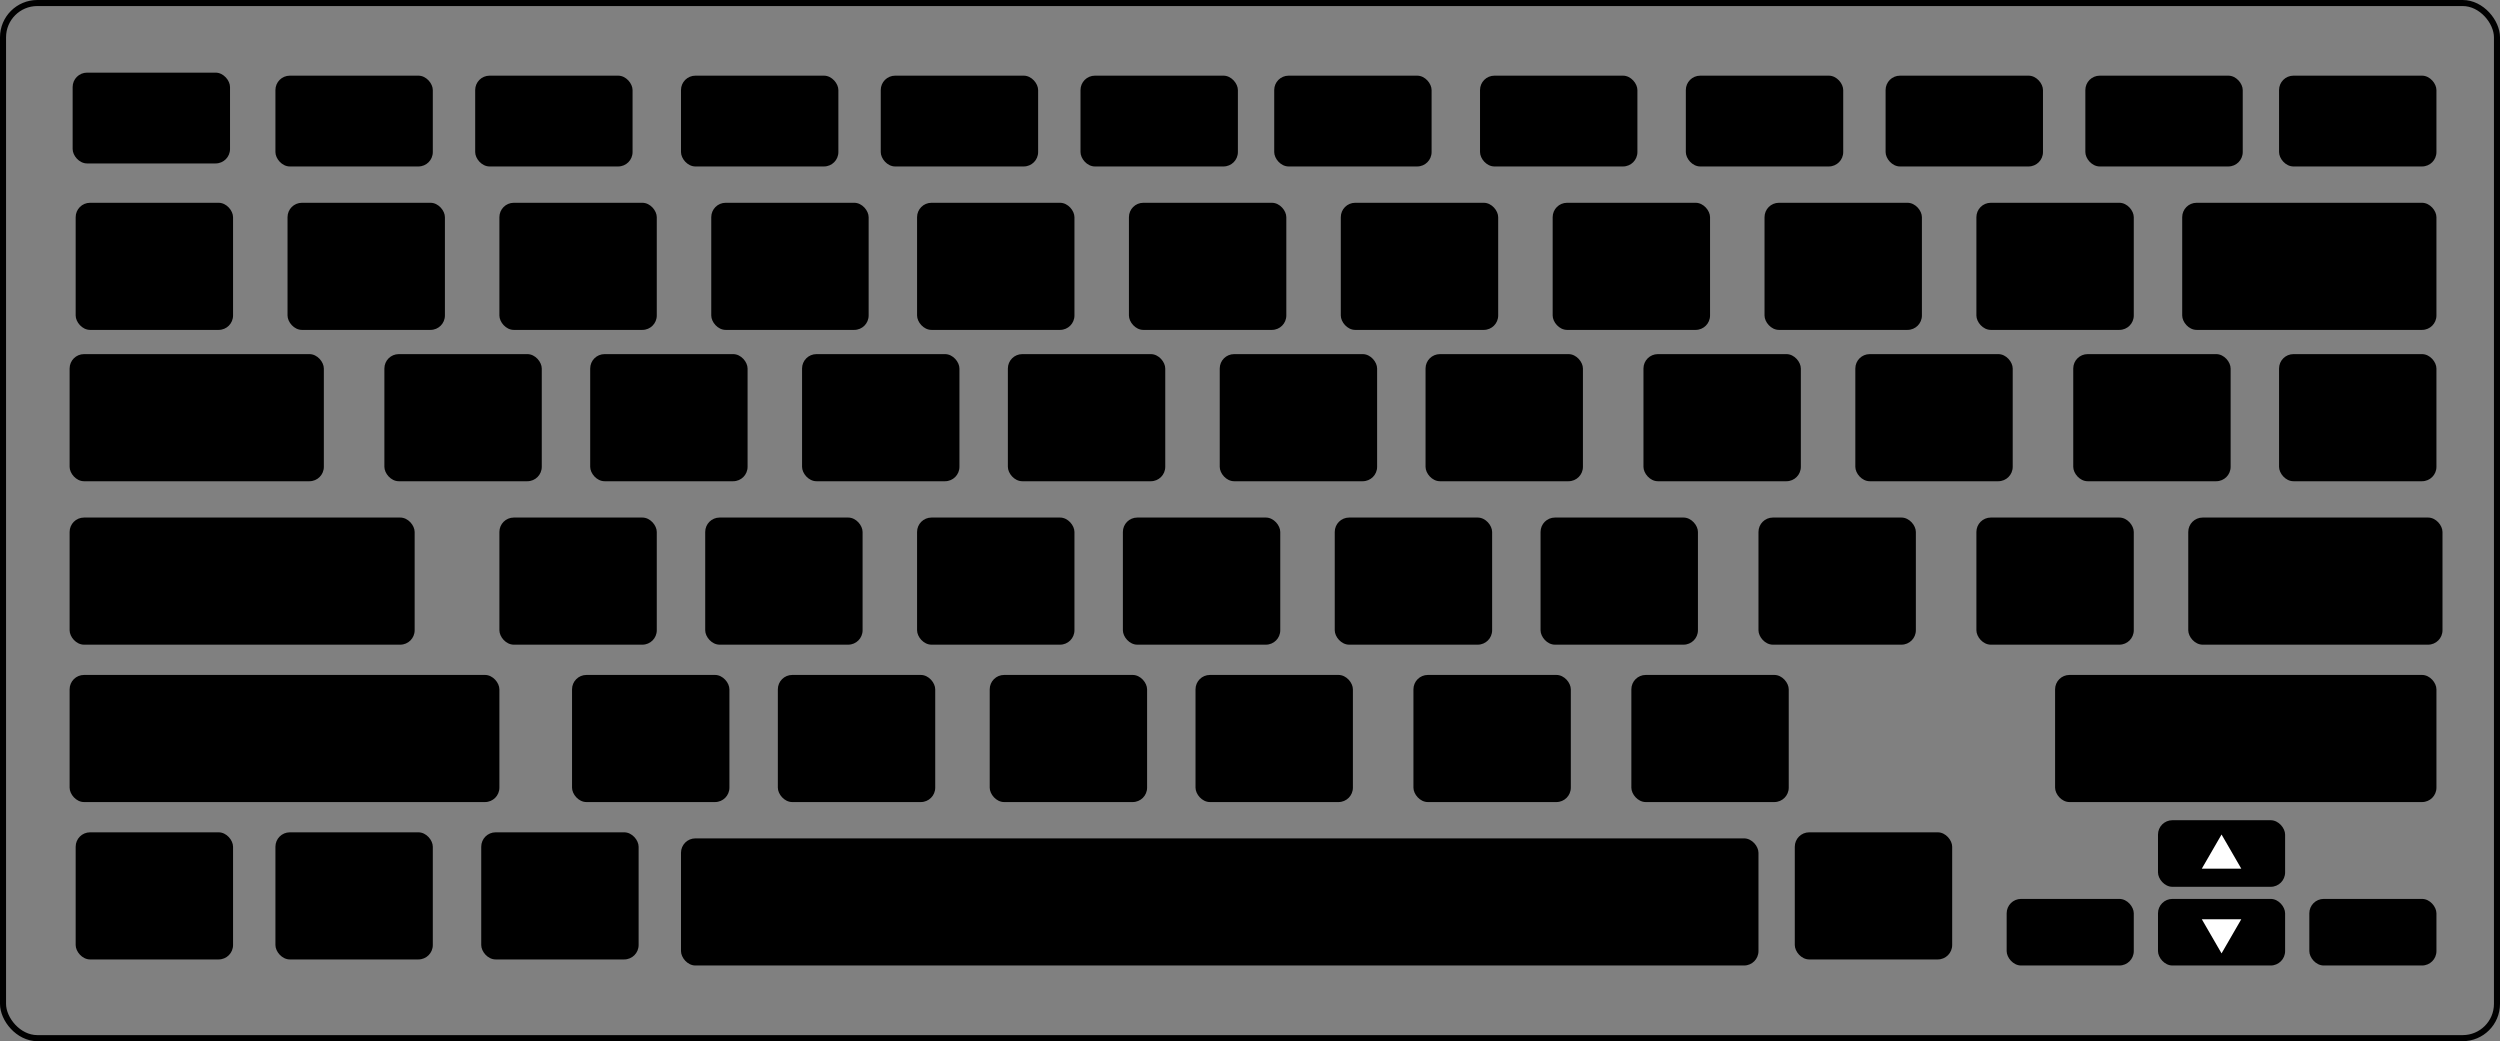<svg id="master" xmlns="http://www.w3.org/2000/svg" viewBox="0 0 413 172"><rect x="0" y="0" width="413" height="172" fill="#808080" stroke="none"/><defs><style>.cls-1{fill:none;stroke:#000;stroke-miterlimit:10;}.cls-2{fill:#fff;}</style></defs><title>keyboard</title><rect id="keyboardFrame" class="cls-1" x="0.5" y="0.5" width="412" height="171" rx="5.66"/><g id="keys"><rect x="12" y="12" width="26" height="15" rx="2.38"/><rect x="12.5" y="33.5" width="26" height="21" rx="2.38"/><rect x="47.5" y="33.5" width="26" height="21" rx="2.38"/><rect x="63.5" y="58.5" width="26" height="21" rx="2.38"/><rect x="97.5" y="58.5" width="26" height="21" rx="2.38"/><rect x="132.5" y="58.5" width="26" height="21" rx="2.38"/><rect x="166.5" y="58.5" width="26" height="21" rx="2.38"/><rect x="201.5" y="58.5" width="26" height="21" rx="2.38"/><rect x="235.5" y="58.5" width="26" height="21" rx="2.38"/><rect x="271.5" y="58.5" width="26" height="21" rx="2.38"/><rect x="82.5" y="85.5" width="26" height="21" rx="2.38"/><rect x="116.5" y="85.5" width="26" height="21" rx="2.38"/><rect x="151.5" y="85.5" width="26" height="21" rx="2.38"/><rect x="185.5" y="85.5" width="26" height="21" rx="2.38"/><rect x="220.5" y="85.5" width="26" height="21" rx="2.38"/><rect x="254.5" y="85.5" width="26" height="21" rx="2.38"/><rect x="290.5" y="85.5" width="26" height="21" rx="2.38"/><rect x="326.5" y="85.5" width="26" height="21" rx="2.38"/><rect x="94.5" y="111.5" width="26" height="21" rx="2.38"/><rect x="128.5" y="111.5" width="26" height="21" rx="2.38"/><rect x="163.5" y="111.5" width="26" height="21" rx="2.38"/><rect x="12.5" y="137.5" width="26" height="21" rx="2.38"/><rect x="45.5" y="137.5" width="26" height="21" rx="2.38"/><rect x="79.5" y="137.5" width="26" height="21" rx="2.38"/><rect x="296.5" y="137.5" width="26" height="21" rx="2.38"/><rect x="197.5" y="111.5" width="26" height="21" rx="2.38"/><rect x="233.5" y="111.5" width="26" height="21" rx="2.38"/><rect x="269.5" y="111.5" width="26" height="21" rx="2.38"/><rect x="356.5" y="135.5" width="21" height="11" rx="2.38"/><rect x="356.5" y="148.5" width="21" height="11" rx="2.38"/><rect x="381.5" y="148.5" width="21" height="11" rx="2.38"/><rect x="331.5" y="148.5" width="21" height="11" rx="2.38"/><rect x="306.5" y="58.5" width="26" height="21" rx="2.38"/><rect x="342.5" y="58.5" width="26" height="21" rx="2.38"/><rect x="376.5" y="58.5" width="26" height="21" rx="2.38"/><rect x="82.5" y="33.5" width="26" height="21" rx="2.38"/><rect x="117.5" y="33.5" width="26" height="21" rx="2.38"/><rect x="151.5" y="33.5" width="26" height="21" rx="2.38"/><rect x="186.5" y="33.5" width="26" height="21" rx="2.38"/><rect x="221.5" y="33.5" width="26" height="21" rx="2.38"/><rect x="256.5" y="33.5" width="26" height="21" rx="2.38"/><rect x="291.5" y="33.5" width="26" height="21" rx="2.38"/><rect x="326.5" y="33.5" width="26" height="21" rx="2.38"/><rect x="360.5" y="33.5" width="42" height="21" rx="2.38"/><rect x="361.5" y="85.5" width="42" height="21" rx="2.38"/><rect x="11.5" y="58.5" width="42" height="21" rx="2.38"/><rect x="11.5" y="85.5" width="57" height="21" rx="2.38"/><rect x="11.5" y="111.5" width="71" height="21" rx="2.38"/><rect x="112.5" y="138.5" width="178" height="21" rx="2.38"/><rect x="339.5" y="111.5" width="63" height="21" rx="2.38"/><rect x="45.5" y="12.5" width="26" height="15" rx="2.38"/><rect x="78.5" y="12.5" width="26" height="15" rx="2.38"/><rect x="112.5" y="12.5" width="26" height="15" rx="2.38"/><rect x="145.5" y="12.5" width="26" height="15" rx="2.38"/><rect x="178.5" y="12.5" width="26" height="15" rx="2.38"/><rect x="210.5" y="12.5" width="26" height="15" rx="2.38"/><rect x="244.5" y="12.5" width="26" height="15" rx="2.38"/><rect x="278.5" y="12.5" width="26" height="15" rx="2.38"/><rect x="311.5" y="12.5" width="26" height="15" rx="2.38"/><rect x="344.5" y="12.5" width="26" height="15" rx="2.38"/><rect x="376.5" y="12.5" width="26" height="15" rx="2.38"/></g><polygon id="upKey" class="cls-2" points="367 137.86 368.63 140.68 370.26 143.5 367 143.5 363.74 143.5 365.37 140.68 367 137.86"/><polygon id="downKey" class="cls-2" points="367 157.5 365.37 154.68 363.74 151.86 367 151.86 370.26 151.86 368.63 154.68 367 157.5"/></svg>